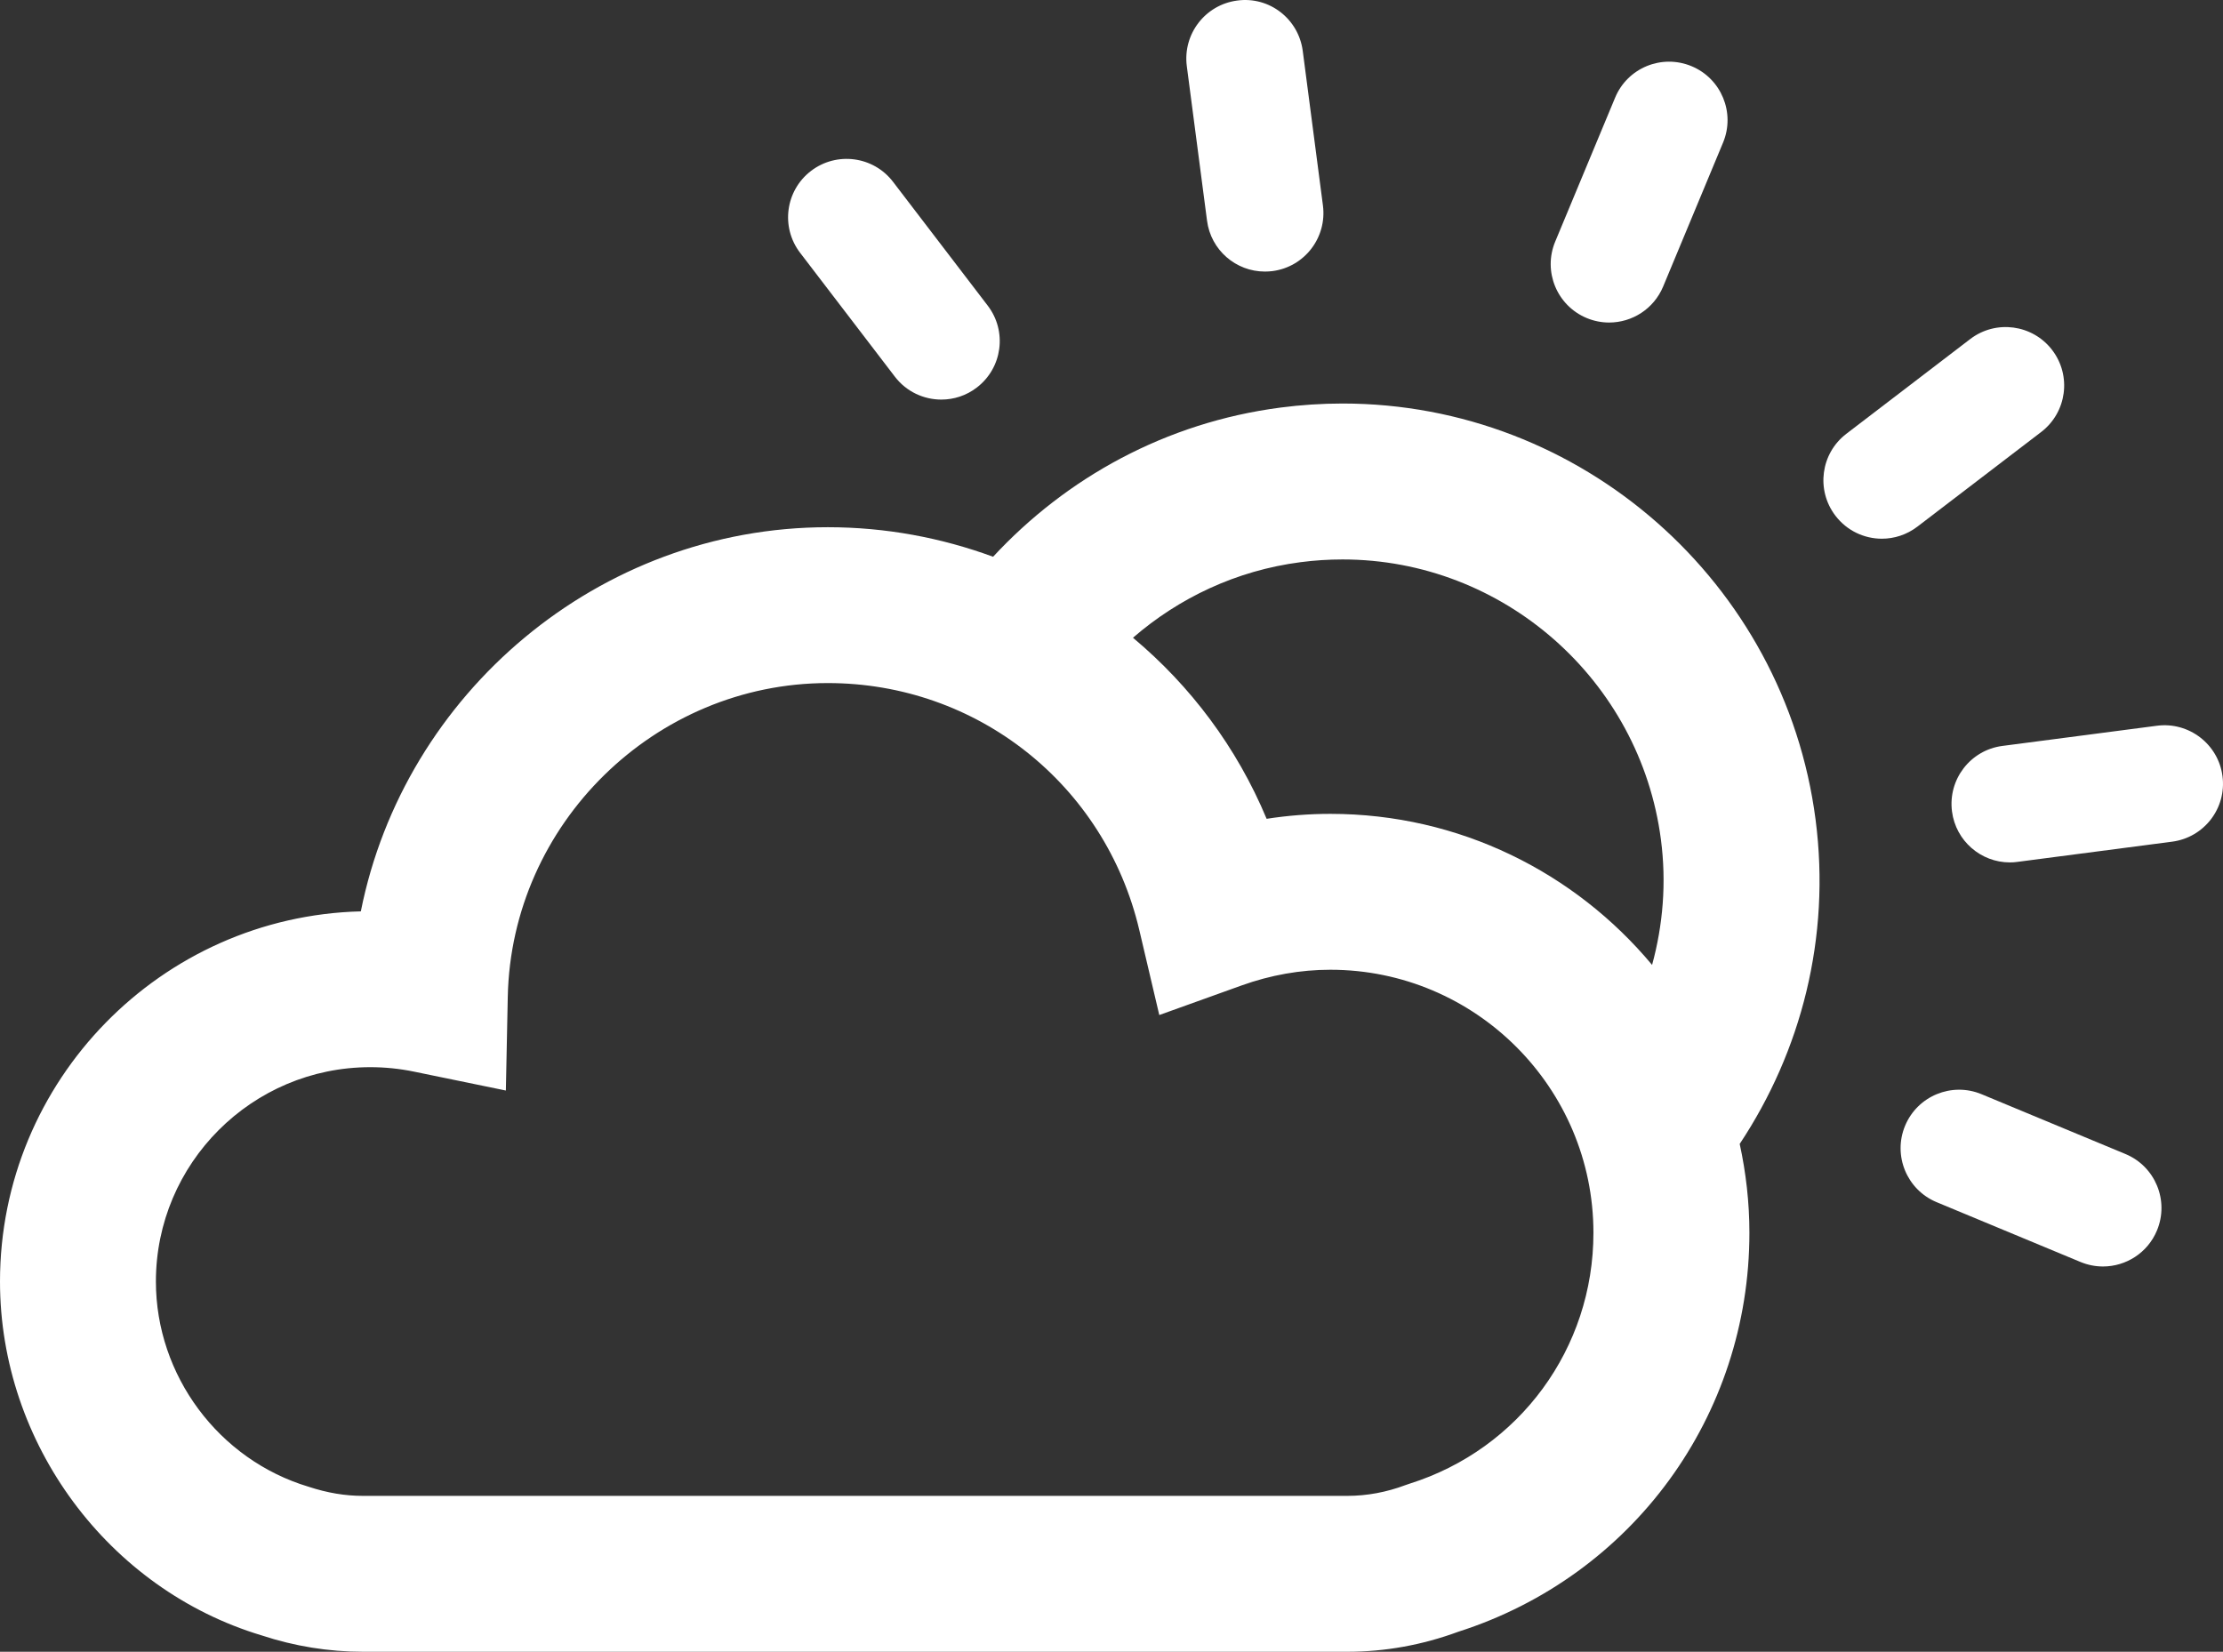 <svg xmlns="http://www.w3.org/2000/svg" xmlns:xlink="http://www.w3.org/1999/xlink" version="1.1" width="57.036" height="42.383" style="enable-background:new 0 0 57.036 42.383;" xml:space="preserve"><rect width="100%" height="100%" fill="#333333" stroke="none"/><rect id="backgroundrect" width="100%" height="100%" x="0" y="0" fill="none" stroke="none"/>

<g class="currentLayer" style=""><title>Layer 1</title><g id="svg_1" class="selected" fill="#ffffff" fill-opacity="1">
	<linearGradient id="SVGID_1_" gradientUnits="userSpaceOnUse" x1="60.304" y1="22.037" x2="22.518" y2="59.823">
		<stop offset="0" style="stop-color:#31C2DD"/>
		<stop offset="1" style="stop-color:#0B9BD7"/>
	</linearGradient>
	<path style="" d="M54.533,29.611l-3.693-1.535c-0.764-0.317-1.643,0.045-1.961,0.81s0.045,1.643,0.81,1.961   l3.692,1.535c0.188,0.078,0.384,0.115,0.576,0.115c0.588,0,1.146-0.348,1.385-0.925C55.66,30.807,55.298,29.929,54.533,29.611z" id="svg_2" fill="#ffffff" fill-opacity="1"/>
	<linearGradient id="SVGID_2_" gradientUnits="userSpaceOnUse" x1="56.095" y1="17.828" x2="18.309" y2="55.614">
		<stop offset="0" style="stop-color:#31C2DD"/>
		<stop offset="1" style="stop-color:#0B9BD7"/>
	</linearGradient>
	<path style="" d="M57.023,19.915c-0.106-0.82-0.863-1.4-1.682-1.293l-3.965,0.518   c-0.822,0.107-1.4,0.86-1.293,1.682c0.098,0.756,0.742,1.307,1.484,1.307c0.065,0,0.131-0.004,0.197-0.014l3.965-0.518   C56.553,21.49,57.131,20.737,57.023,19.915z" id="svg_3" fill="#ffffff" fill-opacity="1"/>
	<linearGradient id="SVGID_3_" gradientUnits="userSpaceOnUse" x1="49.624" y1="11.357" x2="11.838" y2="49.143">
		<stop offset="0" style="stop-color:#31C2DD"/>
		<stop offset="1" style="stop-color:#0B9BD7"/>
	</linearGradient>
	<path style="" d="M52.372,11.084c0.658-0.504,0.784-1.445,0.28-2.104c-0.504-0.657-1.444-0.783-2.103-0.279   l-3.177,2.43c-0.658,0.503-0.783,1.444-0.28,2.102c0.296,0.387,0.741,0.59,1.192,0.59c0.318,0,0.639-0.102,0.91-0.309   L52.372,11.084z" id="svg_4" fill="#ffffff" fill-opacity="1"/>
	<linearGradient id="SVGID_4_" gradientUnits="userSpaceOnUse" x1="36.975" y1="-1.291" x2="-0.811" y2="36.494">
		<stop offset="0" style="stop-color:#31C2DD"/>
		<stop offset="1" style="stop-color:#0B9BD7"/>
	</linearGradient>
	<path style="" d="M30.969,5.662c0.098,0.756,0.742,1.306,1.484,1.306c0.064,0,0.131-0.004,0.196-0.012   c0.821-0.107,1.4-0.859,1.294-1.682l-0.518-3.966c-0.106-0.821-0.856-1.407-1.681-1.294c-0.821,0.107-1.4,0.859-1.294,1.682   L30.969,5.662z" id="svg_5" fill="#ffffff" fill-opacity="1"/>
	<linearGradient id="SVGID_5_" gradientUnits="userSpaceOnUse" x1="34.185" y1="-4.082" x2="-3.602" y2="33.704">
		<stop offset="0" style="stop-color:#31C2DD"/>
		<stop offset="1" style="stop-color:#0B9BD7"/>
	</linearGradient>
	<path style="" d="M22.96,9.665c0.295,0.386,0.741,0.588,1.192,0.588c0.318,0,0.638-0.1,0.91-0.309   c0.658-0.503,0.784-1.444,0.28-2.102l-2.43-3.178c-0.503-0.657-1.444-0.781-2.103-0.279c-0.658,0.503-0.784,1.444-0.28,2.102   L22.96,9.665z" id="svg_6" fill="#ffffff" fill-opacity="1"/>
	<linearGradient id="SVGID_6_" gradientUnits="userSpaceOnUse" x1="42.626" y1="4.359" x2="4.838" y2="42.146">
		<stop offset="0" style="stop-color:#31C2DD"/>
		<stop offset="1" style="stop-color:#0B9BD7"/>
	</linearGradient>
	<path style="" d="M40.711,8.161c0.188,0.078,0.383,0.115,0.576,0.115c0.587,0,1.145-0.348,1.385-0.924   l1.537-3.693c0.318-0.764-0.044-1.643-0.809-1.961c-0.766-0.318-1.644,0.043-1.961,0.809L39.902,6.2   C39.584,6.963,39.945,7.842,40.711,8.161z" id="svg_7" fill="#ffffff" fill-opacity="1"/>
	<linearGradient id="SVGID_7_" gradientUnits="userSpaceOnUse" x1="46.618" y1="8.351" x2="8.832" y2="46.137">
		<stop offset="0" style="stop-color:#31C2DD"/>
		<stop offset="1" style="stop-color:#0B9BD7"/>
	</linearGradient>
	<path style="" d="M46.582,21.026c-0.792-6.084-6.009-10.672-12.135-10.672c-0.529,0-1.066,0.035-1.594,0.104   c-2.945,0.384-5.497,1.803-7.373,3.828c-1.327-0.488-2.755-0.758-4.24-0.758c-5.878,0-10.868,4.262-11.982,9.857   C4.131,23.514,0,27.725,0,32.883c0,4.158,2.781,7.898,6.713,9.08c0.845,0.278,1.719,0.42,2.6,0.42h25.256   c0.965,0,1.923-0.173,2.848-0.514c4.469-1.43,7.468-5.537,7.468-10.236c0-0.783-0.089-1.545-0.249-2.281   C46.21,26.982,46.977,24.063,46.582,21.026z M36.164,38.071l-0.102,0.035c-0.49,0.184-0.992,0.277-1.494,0.277H9.312   c-0.454,0-0.907-0.074-1.397-0.235C5.61,37.456,4,35.291,4,32.883c0-3.033,2.467-5.5,5.5-5.5c0.375,0,0.754,0.038,1.125,0.115   l2.354,0.484l0.049-2.403c0.09-4.44,3.774-8.052,8.212-8.052c3.828,0,7.113,2.605,7.991,6.336l0.513,2.182l2.109-0.758   c0.748-0.269,1.516-0.404,2.28-0.404c3.722,0,6.75,3.027,6.75,6.75C40.884,34.595,38.987,37.182,36.164,38.071z M34.134,20.883   c-0.547,0-1.093,0.043-1.636,0.127c-0.765-1.835-1.954-3.413-3.429-4.646c1.177-1.019,2.645-1.724,4.3-1.939   c0.357-0.047,0.721-0.07,1.078-0.07c4.123,0,7.635,3.091,8.168,7.188c0.145,1.111,0.052,2.197-0.227,3.216   C40.415,22.392,37.448,20.883,34.134,20.883z" id="svg_8" fill="#ffffff" fill-opacity="1"/>
</g></g></svg>